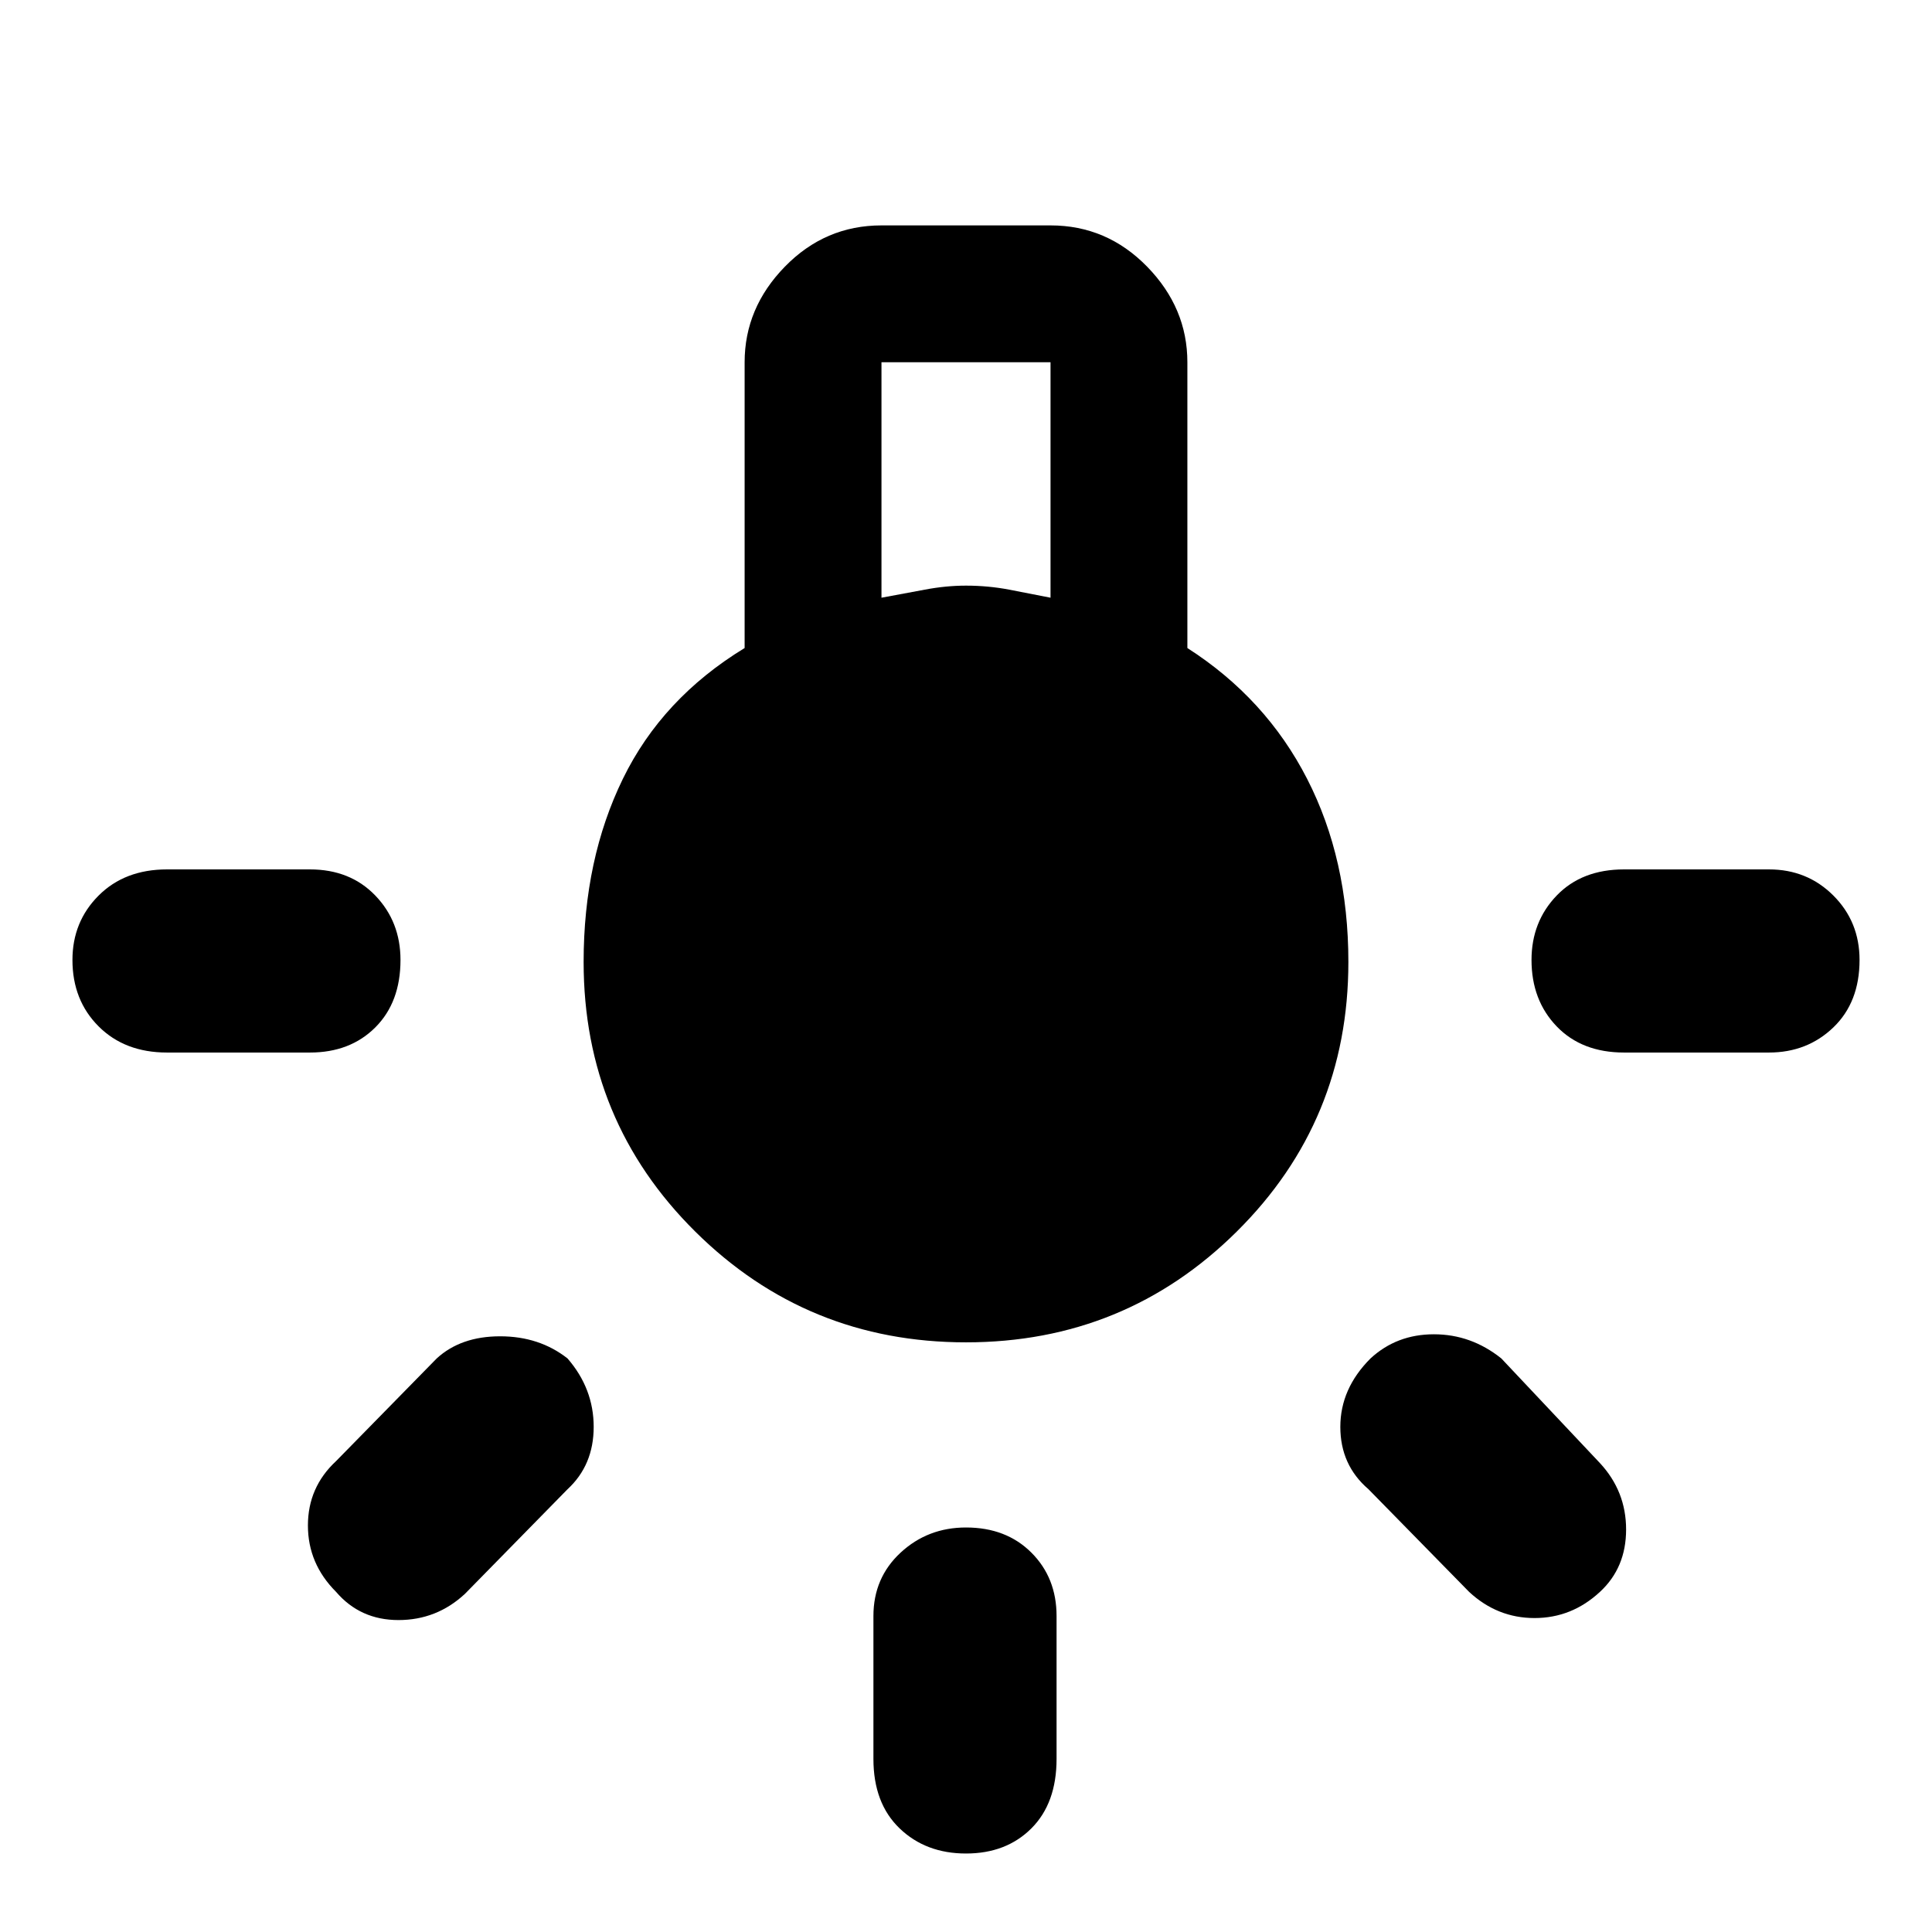 <svg xmlns="http://www.w3.org/2000/svg" height="48" width="48"><path d="M24 46.05q-1 0-1.65-.625-.65-.625-.65-1.725v-3.55q0-.95.675-1.575T24 37.95q1 0 1.625.625t.625 1.575v3.55q0 1.1-.625 1.725T24 46.05ZM4.15 26.15q-1.05 0-1.7-.65-.65-.65-.65-1.65 0-.95.65-1.6.65-.65 1.7-.65H7.7q1 0 1.625.65t.625 1.6q0 1.05-.625 1.675T7.7 26.15Zm36.2 0q-1.05 0-1.675-.65t-.625-1.65q0-.95.625-1.6.625-.65 1.675-.65h3.6q.95 0 1.6.65.65.65.65 1.6 0 1.05-.65 1.675t-1.6.625Zm-3.85 13.4L34 37q-.7-.6-.7-1.55 0-.95.75-1.7.65-.6 1.575-.6.925 0 1.675.6l2.45 2.6q.65.7.65 1.65t-.65 1.55q-.7.65-1.625.65t-1.625-.65Zm-28.15 0q-.7-.7-.7-1.65t.7-1.6l2.5-2.55q.6-.55 1.575-.55t1.675.55q.65.75.65 1.7T14.1 37l-2.55 2.6q-.7.65-1.65.65t-1.55-.7ZM24 33.35q-3.95 0-6.725-2.75-2.775-2.75-2.775-6.7 0-2.55.975-4.55T18.5 16.1V9q0-1.35 1-2.375T21.9 5.6h4.2q1.4 0 2.4 1.025T29.5 9v7.1q1.95 1.25 2.975 3.25 1.025 2 1.025 4.55 0 3.95-2.775 6.7T24 33.35Zm-2.1-18.5q.55-.1 1.075-.2.525-.1 1.025-.1.55 0 1.075.1.525.1 1.025.2V9h-4.2Z"/></svg>